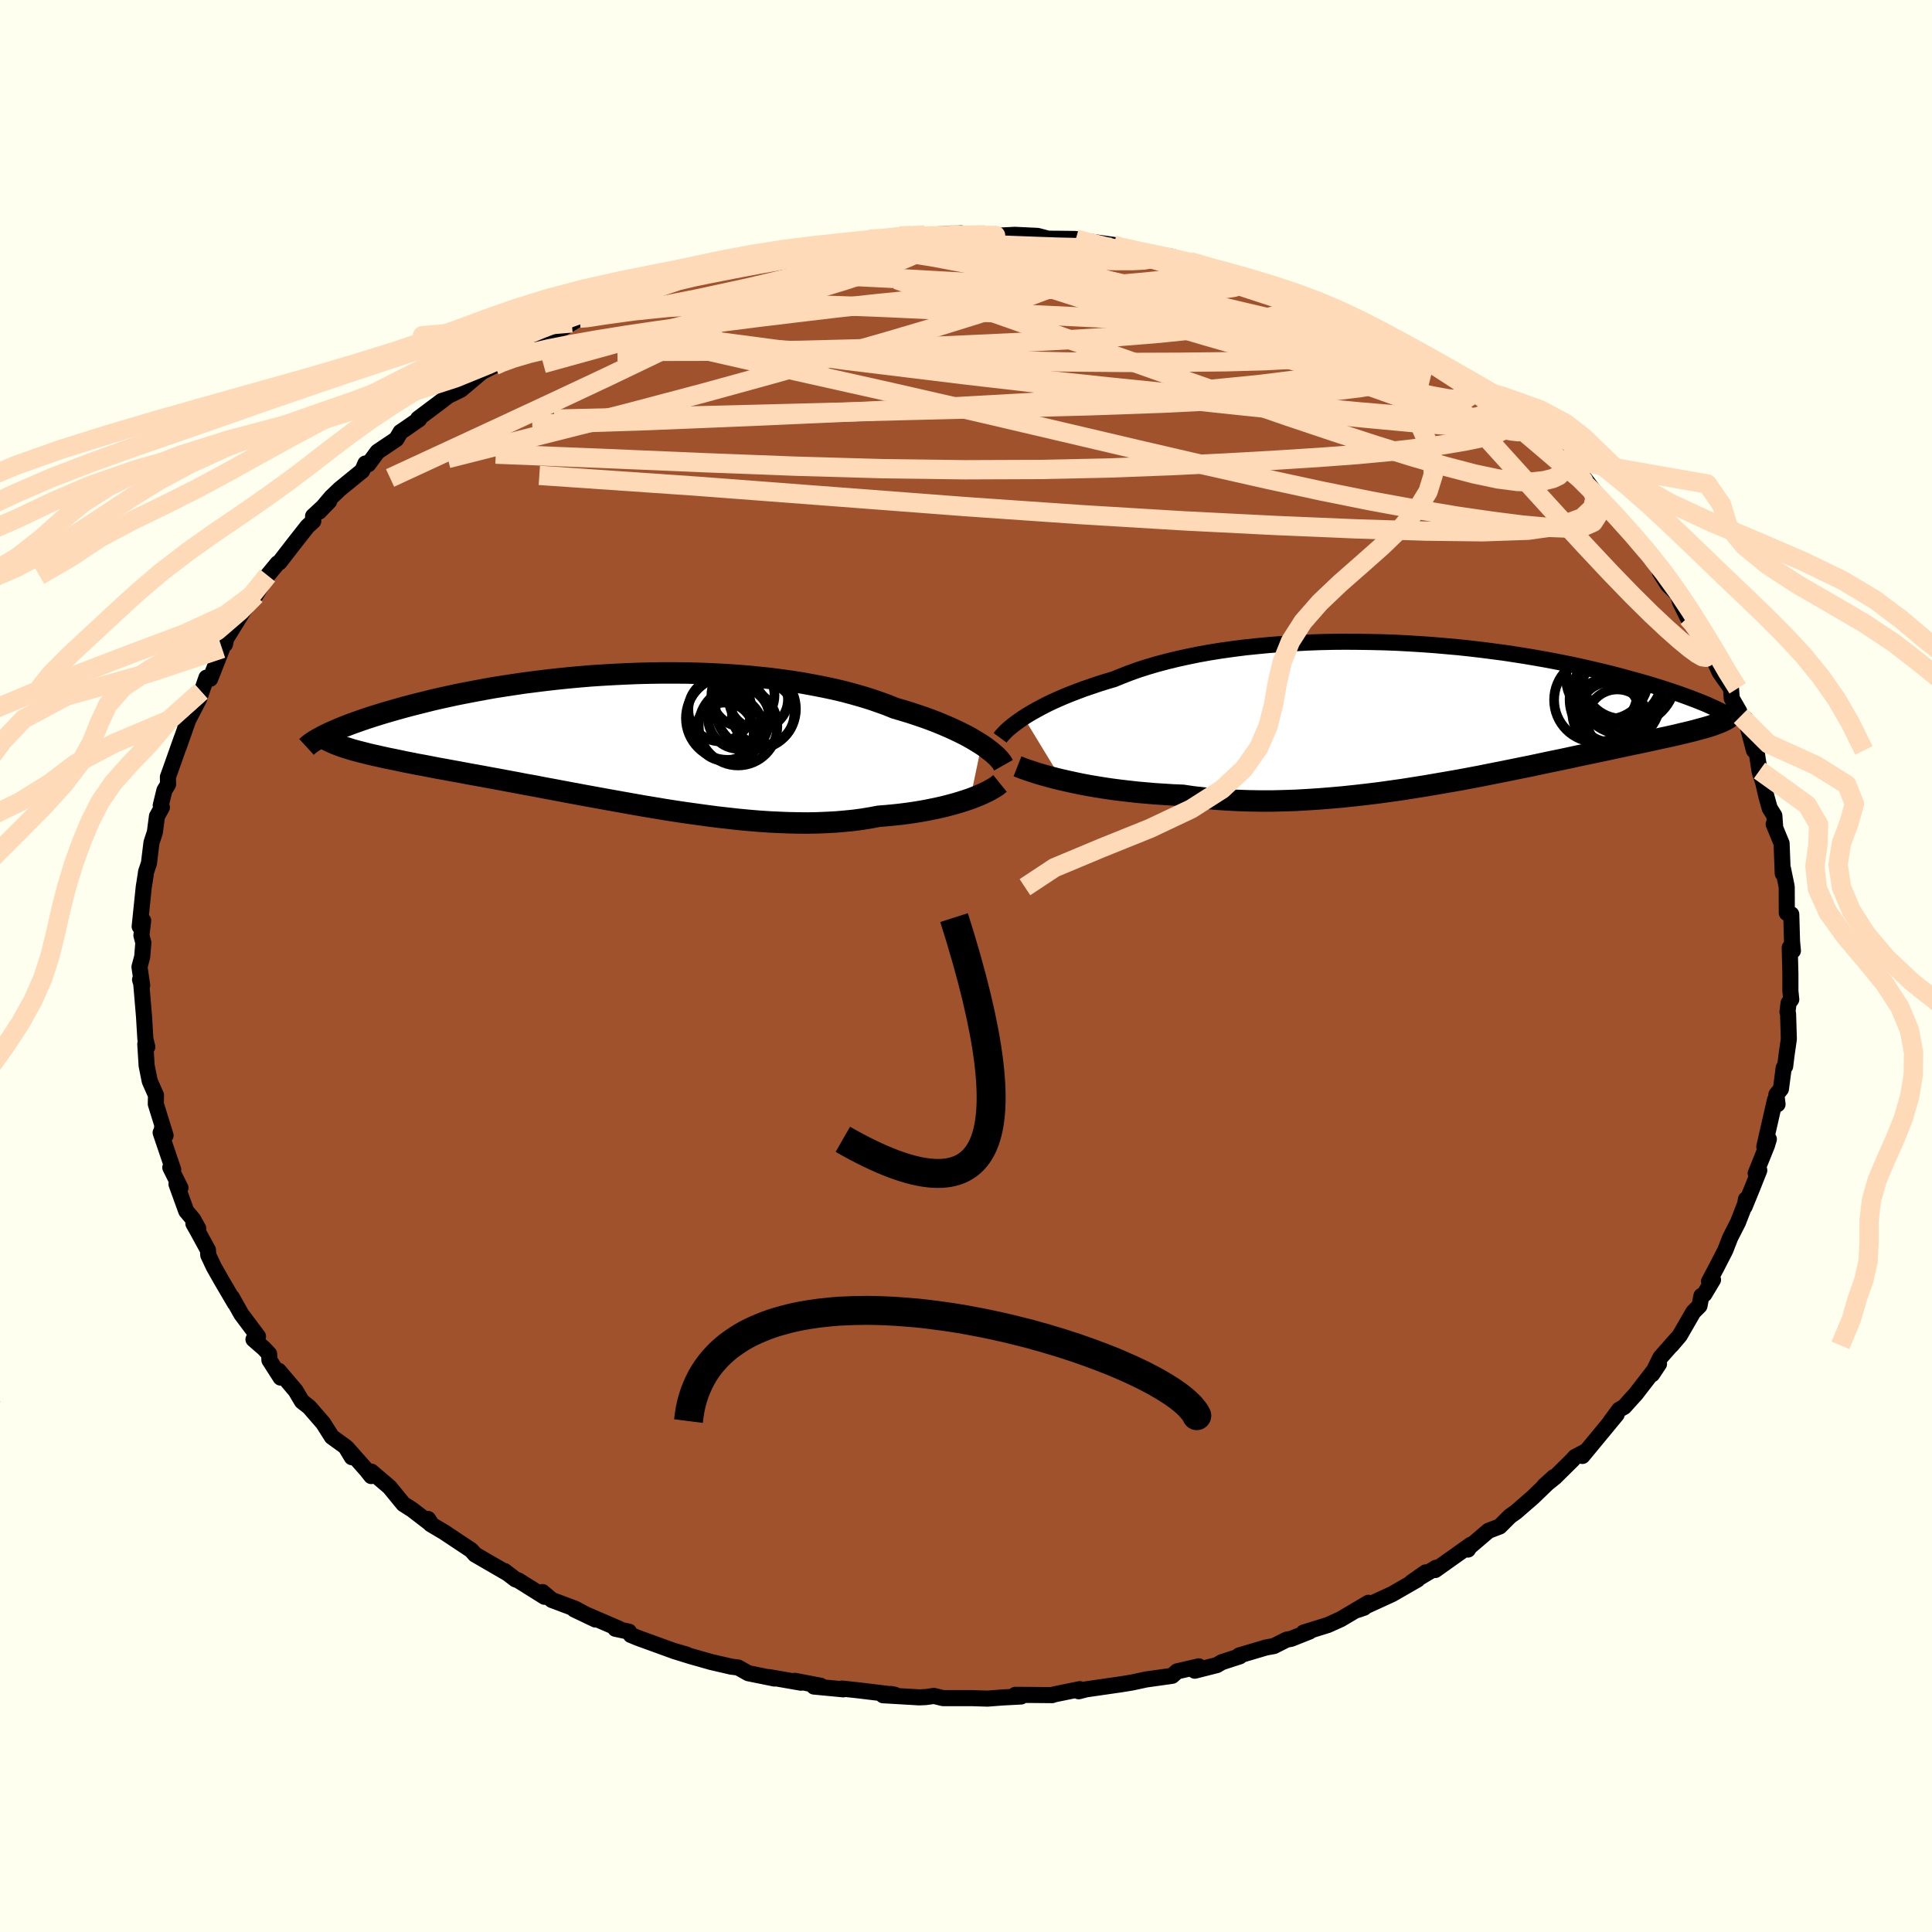 <svg viewBox="-100 -100 200 200" xmlns="http://www.w3.org/2000/svg" width="500" height="500" id="face-svg">
    <defs>
      <clipPath id="leftEyeClipPath">
        <polyline points="36.41,0.57 36.01,0.32 35.58,0.06 35.13,-0.2 34.64,-0.46 34.12,-0.72 33.57,-0.98 33,-1.24 32.39,-1.5 31.76,-1.76 31.11,-2.01 30.42,-2.26 29.71,-2.5 28.98,-2.74 28.22,-2.97 27.44,-3.2 26.65,-3.52 25.82,-3.82 24.95,-4.12 24.04,-4.4 23.09,-4.67 22.12,-4.93 21.1,-5.17 20.06,-5.39 18.98,-5.6 17.88,-5.8 16.75,-5.98 15.6,-6.14 14.43,-6.29 13.24,-6.41 12.03,-6.53 10.81,-6.62 9.58,-6.7 8.34,-6.76 7.09,-6.81 5.83,-6.84 4.58,-6.85 3.32,-6.85 2.07,-6.83 0.82,-6.8 -0.42,-6.75 -1.66,-6.69 -2.88,-6.62 -4.09,-6.54 -5.28,-6.44 -6.46,-6.33 -7.62,-6.21 -8.76,-6.08 -9.88,-5.94 -10.98,-5.8 -12.05,-5.64 -13.1,-5.48 -14.12,-5.32 -15.11,-5.14 -16.08,-4.96 -17.02,-4.78 -17.93,-4.6 -18.81,-4.41 -19.67,-4.22 -20.49,-4.03 -21.29,-3.83 -22.05,-3.64 -22.79,-3.45 -23.5,-3.26 -24.18,-3.07 -24.84,-2.88 -25.46,-2.7 -26.07,-2.51 -26.65,-2.33 -27.2,-2.15 -27.73,-1.97 -28.24,-1.79 -28.72,-1.62 -29.17,-1.45 -29.61,-1.28 -30.02,-1.11 -30.4,-0.95 -30.76,-0.79 -31.1,-0.64 -31.42,-0.48 -29.18,0.96 -28.8,1.08 -28.41,1.19 -27.99,1.3 -27.55,1.41 -27.09,1.53 -26.62,1.64 -26.12,1.75 -25.59,1.87 -25.05,1.99 -24.49,2.1 -23.91,2.22 -23.31,2.35 -22.69,2.47 -22.05,2.6 -21.38,2.72 -20.7,2.85 -19.99,2.99 -19.26,3.12 -18.51,3.26 -17.73,3.4 -16.94,3.55 -16.12,3.7 -15.28,3.85 -14.42,4.01 -13.54,4.17 -12.64,4.34 -11.72,4.51 -10.79,4.69 -9.83,4.86 -8.86,5.05 -7.88,5.23 -6.88,5.42 -5.87,5.61 -4.85,5.8 -3.81,5.99 -2.76,6.18 -1.71,6.37 -0.65,6.56 0.42,6.75 1.5,6.94 2.58,7.12 3.66,7.3 4.75,7.47 5.83,7.63 6.92,7.78 8,7.93 9.08,8.07 10.15,8.19 11.22,8.31 12.28,8.41 13.34,8.5 14.38,8.57 15.42,8.62 16.44,8.66 17.45,8.68 18.44,8.69 19.42,8.67 20.39,8.63 21.33,8.58 22.26,8.5 23.17,8.41 24.06,8.29 24.92,8.15 25.77,7.99 26.53,7.93 27.28,7.86 28.01,7.78 28.73,7.69 29.42,7.59 30.1,7.48 30.76,7.36 31.4,7.23 32.02,7.1 32.62,6.96 33.19,6.81 33.74,6.66 34.27,6.5 34.77,6.34 35.24,6.18" />
      </clipPath>
      <clipPath id="rightEyeClipPath">
        <polyline points="-42.41,0.73 -42,0.47 -41.56,0.21 -41.08,-0.06 -40.58,-0.33 -40.04,-0.61 -39.48,-0.88 -38.88,-1.15 -38.26,-1.42 -37.6,-1.69 -36.92,-1.95 -36.21,-2.22 -35.47,-2.47 -34.71,-2.73 -33.92,-2.98 -33.1,-3.22 -32.29,-3.55 -31.44,-3.88 -30.55,-4.2 -29.61,-4.5 -28.63,-4.79 -27.61,-5.06 -26.55,-5.32 -25.46,-5.56 -24.33,-5.79 -23.17,-6 -21.98,-6.19 -20.76,-6.36 -19.52,-6.52 -18.26,-6.65 -16.99,-6.77 -15.69,-6.87 -14.38,-6.95 -13.07,-7.02 -11.74,-7.07 -10.41,-7.1 -9.08,-7.11 -7.75,-7.1 -6.43,-7.08 -5.11,-7.05 -3.79,-7 -2.49,-6.93 -1.2,-6.85 0.07,-6.76 1.33,-6.65 2.56,-6.54 3.78,-6.41 4.97,-6.27 6.14,-6.12 7.29,-5.97 8.4,-5.8 9.49,-5.63 10.55,-5.45 11.58,-5.27 12.58,-5.08 13.55,-4.89 14.49,-4.7 15.4,-4.5 16.27,-4.3 17.12,-4.1 17.93,-3.91 18.71,-3.71 19.47,-3.51 20.19,-3.31 20.89,-3.12 21.56,-2.93 22.2,-2.75 22.81,-2.56 23.4,-2.38 23.97,-2.2 24.51,-2.02 25.02,-1.85 25.51,-1.68 25.98,-1.51 26.42,-1.35 26.84,-1.19 27.24,-1.04 27.61,-0.89 27.96,-0.75 28.3,-0.61 29.39,1.36 29.14,1.45 28.88,1.55 28.6,1.64 28.3,1.73 27.98,1.82 27.64,1.91 27.28,2.01 26.91,2.11 26.51,2.21 26.1,2.31 25.66,2.41 25.21,2.52 24.73,2.63 24.24,2.74 23.72,2.85 23.18,2.97 22.62,3.09 22.03,3.22 21.42,3.35 20.78,3.48 20.12,3.62 19.43,3.77 18.72,3.92 17.98,4.08 17.21,4.24 16.42,4.41 15.6,4.58 14.75,4.76 13.88,4.95 12.98,5.14 12.05,5.33 11.1,5.53 10.13,5.74 9.13,5.94 8.1,6.15 7.06,6.36 5.99,6.57 4.9,6.79 3.79,7 2.67,7.21 1.52,7.41 0.36,7.61 -0.81,7.81 -2,8 -3.2,8.19 -4.41,8.36 -5.63,8.53 -6.86,8.68 -8.09,8.82 -9.32,8.95 -10.56,9.06 -11.8,9.16 -13.03,9.24 -14.27,9.31 -15.49,9.35 -16.71,9.38 -17.92,9.38 -19.12,9.36 -20.3,9.32 -21.47,9.26 -22.63,9.18 -23.76,9.07 -24.87,8.95 -25.96,8.79 -26.94,8.75 -27.89,8.69 -28.83,8.63 -29.76,8.55 -30.67,8.47 -31.55,8.37 -32.42,8.27 -33.27,8.16 -34.09,8.04 -34.89,7.91 -35.66,7.78 -36.41,7.64 -37.13,7.49 -37.82,7.34 -38.48,7.19" />
      </clipPath>
      <filter id="fuzzy">
        <feTurbulence id="turbulence" baseFrequency="0.05" numOctaves="3" type="noise" result="noise" />
        <feDisplacementMap in="SourceGraphic" in2="noise" scale="2" />
      </filter>
      <linearGradient id="rainbowGradient" x1="0%" y1="0%" x2="100%" y2="0%">
        <stop offset="0%" style="stop-color: [object Object]; stop-opacity: 1" />
        <stop offset="50%" style="stop-color: [object Object]; stop-opacity: 1" />
        <stop offset="100%" style="stop-color: [object Object]; stop-opacity: 1" />
      </linearGradient>
    </defs>
    <rect x="-100" y="-100" width="100%" height="100%" fill="rgb(255, 255, 240)" />
    <polyline id="faceContour" points="85.34,0.77 85.34,2.58 85.43,3.46 85.15,3.84 85.04,4.74 85.1,4.94 85.18,7.56 84.95,9.16 84.8,10.38 84.65,10.53 84.36,12.73 83.89,13.31 84.01,14.31 83.75,13.85 82.64,18.71 83.11,17.92 82.92,18.56 81.75,21.46 82.12,21.15 81.42,22.91 80.6,24.92 80.74,24.15 80.72,24.47 79.92,26.53 79.11,28.12 78.6,29.43 77.71,31.16 76.92,32.65 77.33,32.48 76.43,33.98 76.13,34.15 75.93,35.18 75.29,35.82 73.89,38.25 73.02,39.27 73.52,38.67 71.88,40.53 71.03,42.26 71.74,41.19 69.34,44.3 68.93,44.75 68.14,45.63 67.62,45.93 66.67,47.22 67.36,46.42 63.81,50.72 64.16,50.24 63.04,50.83 62.79,51.12 60.97,52.92 59.85,53.82 60.85,52.91 58.67,55.01 56.93,56.52 56.31,56.96 55.25,58.02 54.08,58.47 52.08,60.18 51.96,60.41 52.26,59.91 48.57,62.53 48.67,62.29 46.19,63.77 47.59,62.77 46.12,63.8 46.74,63.51 44.12,65.02 40.54,66.66 41.21,66.43 41.66,65.92 38.79,67.62 37.46,68.22 34.95,69 35.57,68.89 33.66,69.65 33.18,69.74 31.87,70.4 31.05,70.55 28.28,71.37 28.35,71.46 26.48,72.07 25.97,72.37 23.68,72.95 24.1,72.5 21.85,73.02 21.34,73.48 18.63,73.86 17.2,74.17 16.04,74.36 12.43,74.88 11.67,75.08 11.64,74.93 11.78,74.86 9.14,75.4 8.92,75.48 6.72,75.46 5.1,75.45 5.7,75.62 3.79,75.72 2.23,75.84 0.6,75.79 -2.38,75.79 -3.32,75.56 -4.16,75.68 -4.85,75.71 -8.59,75.49 -7.77,75.36 -7.37,75.44 -11.16,74.98 -12.84,74.8 -12.7,74.88 -15.74,74.59 -15.04,74.51 -17.71,74 -17.09,74.19 -20.42,73.61 -19.83,73.76 -22.54,73.21 -23.59,72.62 -24.31,72.53 -26.38,72.05 -28.53,71.44 -30.21,70.92 -28.92,71.28 -30.34,70.87 -33.92,69.57 -34.7,69.25 -34.89,68.91 -36.3,68.61 -35.91,68.61 -40.55,66.61 -38.37,67.65 -40.47,66.53 -42.87,65.63 -43.84,64.81 -43.63,65.3 -46.33,63.61 -46.65,63.49 -47.77,62.63 -47.48,62.86 -50.83,60.92 -51.21,60.48 -53.92,58.68 -53.84,58.72 -55.42,57.78 -55.69,57.24 -55.31,57.83 -57.33,56.28 -58.24,55.7 -59.68,53.94 -61.56,52.34 -61.57,52.8 -62.05,52.19 -64.09,49.89 -63.58,50.85 -64.23,49.77 -65.65,48.74 -66.54,47.33 -67.99,45.66 -68.74,45.07 -69.4,43.96 -71.15,41.9 -70.95,42.61 -72.11,40.8 -72.14,40.16 -72.71,39.56 -73.76,38.65 -73.29,38.35 -75.02,36.04 -75.99,34.31 -75.68,34.92 -77.06,32.57 -77.87,31.14 -78.44,29.93 -78.47,29.41 -79.55,27.43 -79.98,26.67 -79.48,27.17 -80,26.23 -80.72,25.37 -81.73,22.58 -81.32,22.97 -82.37,20.86 -82.07,21.08 -83.37,17.25 -83.18,16.95 -83.23,16.79 -82.86,17.54 -83.87,14.29 -83.85,13.38 -84.5,11.91 -84.82,10.31 -84.96,8.08 -84.75,8.37 -84.95,7.56 -85.04,6.08 -85.09,5.23 -85.38,1.81 -85.5,1.42 -85.28,2.01 -85.56,0.1 -85.28,-0.95 -85.16,-2.41 -85.36,-3.17 -85.18,-4.7 -85.54,-4.09 -85.12,-8.16 -84.93,-9.37 -84.88,-9.74 -84.58,-10.64 -84.32,-12.77 -83.97,-13.84 -83.75,-15.5 -83.24,-16.42 -83.36,-16.63 -82.98,-18.18 -82.6,-18.81 -82.62,-19.56 -82.37,-20.25 -81.19,-23.58 -81.5,-22.67 -80.52,-25.46 -80.81,-24.9 -79.37,-27.68 -79.18,-28.42 -79.42,-27.57 -78.63,-29.85 -78.24,-29.73 -77.01,-32.86 -76.92,-33.23 -76.71,-33.31 -76.59,-33.88 -74.85,-36.7 -74.35,-37.39 -73.91,-38.02 -73.54,-38.38 -72.3,-40.43 -71.26,-41.69 -71.06,-41.8 -69.54,-43.77 -68.17,-45.51 -67.57,-46.06 -67.59,-46.57 -65.93,-48.1 -66.97,-47.03 -65.71,-48.53 -64.83,-49.37 -62.5,-51.27 -62.17,-52.02 -61.87,-51.94 -60.92,-53.23 -58.97,-54.54 -58.54,-55.27 -57.91,-55.7 -56.61,-56.6 -56.71,-56.67 -54.39,-58.41 -53.62,-59.01 -52.29,-59.66 -50.11,-61.5 -48.8,-62.16 -48.2,-62.45 -47.74,-62.87 -47.15,-63.36 -45.21,-64.51 -44.72,-64.56 -43.89,-64.8 -42.56,-65.52 -40.81,-66.57 -39.99,-67.06 -39.89,-66.96 -38.89,-67.37 -37.05,-68.16 -34.86,-69.14 -32.32,-70.14 -31.54,-70.26 -32.02,-70.2 -29.29,-71.32 -27.96,-71.38 -27.49,-71.69 -26.72,-71.64 -24.47,-72.57 -26.16,-72.33 -22.94,-73.02 -20.59,-73.7 -18.53,-74.04 -16.7,-74.29 -17.42,-74.06 -16.66,-74.16 -14.59,-74.59 -12.34,-74.77 -10.67,-74.98 -10.03,-75.26 -8.43,-75.31 -6.9,-75.58 -5.63,-75.62 -6.02,-75.58 -4.26,-75.69 -3.81,-75.69 -0.52,-75.84 0.23,-75.57 1.31,-75.72 1.96,-75.7 2.87,-75.58 5.06,-75.69 7.4,-75.58 8.51,-75.29 9.83,-75.28 11.37,-75.26 13.66,-74.61 11.52,-75.17 15.26,-74.65 16.02,-74.3 16.43,-74.43 18.41,-73.92 21.36,-73.41 20.75,-73.38 23.16,-72.93 24.37,-72.67 25.58,-72.06 27.24,-71.79 27.94,-71.37 28.83,-71.41 29.83,-71.04 32.48,-70.23 33.83,-69.57 34.26,-69.6 36.25,-68.59 35.59,-69.01 37.78,-67.82 37.83,-67.85 40.09,-66.84 39.34,-67.11 41.7,-65.93 42.97,-65.42 45.45,-63.94 44.97,-64.28 46.83,-63.47 47.31,-63.23 49.36,-61.86 49.66,-61.67 52.07,-59.95 52.58,-59.63 53.11,-59.27 54.26,-58.36 55.01,-57.77 57.24,-55.95 57.96,-55.5 58.95,-55 59.08,-54.57 59.79,-53.72 60.44,-53.36 61.8,-52.51 61.75,-52.52 63.97,-50.54 65.11,-49.03 64.75,-49.36 65.47,-48.39 66.36,-47.6 68.37,-45.44 69.94,-43.38 70.89,-42.17 70.57,-42.57 72.1,-41.01 71.83,-40.76 72.67,-39.45 73.68,-38.47 73.93,-37.64 74.71,-36.06 75.13,-35.65 75.91,-34.86 77.63,-32.02 76.51,-33.73 78.01,-30.42 78.44,-29.8 79.19,-28.74 79.27,-27.7 80.05,-26.35 80.19,-25.86 80.7,-25.59 81.57,-22.32 81.85,-22.13 82.14,-20.23 82.18,-20.04 82.52,-19.01 82.85,-17.58 83.2,-16.33 83.68,-15.56 83.77,-14.3 83.61,-14.68 84.43,-12.69 84.55,-9.57 84.57,-10.09 84.91,-8.45 84.96,-8.16 84.97,-5.49 85.43,-5.35 85.51,-2.55 85.6,-1.58 85.27,-1.9 85.34,0.77 85.34,2.58" fill="rgb(160, 82, 45)" stroke="black" stroke-width="1.667" stroke-linejoin="round" filter="url(#fuzzy)" />
    <g transform="translate(48.39 -26.46)">
      <polyline id="rightCountour" points="-42.41,0.73 -42,0.47 -41.56,0.21 -41.08,-0.06 -40.58,-0.33 -40.04,-0.61 -39.48,-0.88 -38.88,-1.15 -38.26,-1.42 -37.6,-1.69 -36.92,-1.95 -36.21,-2.22 -35.47,-2.47 -34.71,-2.73 -33.92,-2.98 -33.1,-3.22 -32.29,-3.55 -31.44,-3.88 -30.55,-4.2 -29.61,-4.5 -28.63,-4.79 -27.61,-5.06 -26.55,-5.32 -25.46,-5.56 -24.33,-5.79 -23.17,-6 -21.98,-6.19 -20.76,-6.36 -19.52,-6.52 -18.26,-6.65 -16.99,-6.77 -15.69,-6.87 -14.38,-6.95 -13.07,-7.02 -11.74,-7.07 -10.41,-7.1 -9.08,-7.11 -7.75,-7.1 -6.43,-7.08 -5.11,-7.05 -3.79,-7 -2.49,-6.93 -1.2,-6.85 0.07,-6.76 1.33,-6.65 2.56,-6.54 3.78,-6.41 4.97,-6.27 6.14,-6.12 7.29,-5.97 8.4,-5.8 9.49,-5.63 10.55,-5.45 11.58,-5.27 12.58,-5.08 13.55,-4.89 14.49,-4.7 15.4,-4.5 16.27,-4.3 17.12,-4.1 17.93,-3.91 18.71,-3.71 19.47,-3.51 20.19,-3.31 20.89,-3.12 21.56,-2.93 22.2,-2.75 22.81,-2.56 23.4,-2.38 23.97,-2.2 24.51,-2.02 25.02,-1.85 25.51,-1.68 25.98,-1.51 26.42,-1.35 26.84,-1.19 27.24,-1.04 27.61,-0.89 27.96,-0.75 28.3,-0.61 29.39,1.36 29.14,1.45 28.88,1.55 28.6,1.64 28.3,1.73 27.98,1.82 27.64,1.91 27.28,2.01 26.91,2.11 26.51,2.21 26.1,2.31 25.66,2.41 25.21,2.52 24.73,2.63 24.24,2.74 23.72,2.85 23.18,2.97 22.62,3.09 22.03,3.22 21.42,3.35 20.78,3.48 20.12,3.62 19.43,3.77 18.72,3.92 17.98,4.08 17.21,4.24 16.42,4.41 15.6,4.58 14.75,4.76 13.88,4.95 12.98,5.14 12.05,5.33 11.1,5.53 10.13,5.74 9.13,5.94 8.1,6.15 7.06,6.36 5.99,6.57 4.9,6.79 3.79,7 2.67,7.21 1.52,7.41 0.36,7.61 -0.81,7.81 -2,8 -3.2,8.19 -4.41,8.36 -5.63,8.53 -6.86,8.68 -8.09,8.82 -9.32,8.95 -10.56,9.06 -11.8,9.16 -13.03,9.24 -14.27,9.31 -15.49,9.35 -16.71,9.38 -17.92,9.38 -19.12,9.36 -20.3,9.32 -21.47,9.26 -22.63,9.18 -23.76,9.07 -24.87,8.95 -25.96,8.79 -26.94,8.75 -27.89,8.69 -28.83,8.63 -29.76,8.55 -30.67,8.47 -31.55,8.37 -32.42,8.27 -33.27,8.16 -34.09,8.04 -34.89,7.91 -35.66,7.78 -36.41,7.64 -37.13,7.49 -37.82,7.34 -38.48,7.19" fill="white" stroke="white" stroke-width="0" stroke-linejoin="round" filter="url(#fuzzy)" />
    </g>
    <g transform="translate(-34.8 -23.49)">
      <polyline id="leftCountour" points="36.41,0.57 36.01,0.32 35.58,0.06 35.13,-0.2 34.64,-0.46 34.12,-0.72 33.57,-0.98 33,-1.24 32.39,-1.5 31.76,-1.76 31.11,-2.01 30.42,-2.26 29.71,-2.5 28.98,-2.74 28.22,-2.97 27.44,-3.2 26.65,-3.52 25.82,-3.82 24.95,-4.12 24.04,-4.4 23.09,-4.67 22.12,-4.93 21.1,-5.17 20.06,-5.39 18.98,-5.6 17.88,-5.8 16.75,-5.98 15.6,-6.14 14.43,-6.29 13.24,-6.41 12.03,-6.53 10.81,-6.62 9.58,-6.7 8.34,-6.76 7.09,-6.81 5.83,-6.84 4.58,-6.85 3.32,-6.85 2.07,-6.83 0.82,-6.8 -0.42,-6.75 -1.66,-6.69 -2.88,-6.62 -4.09,-6.54 -5.28,-6.44 -6.46,-6.33 -7.62,-6.21 -8.76,-6.08 -9.88,-5.94 -10.98,-5.8 -12.05,-5.64 -13.1,-5.48 -14.12,-5.32 -15.11,-5.14 -16.08,-4.96 -17.02,-4.78 -17.93,-4.6 -18.81,-4.41 -19.67,-4.22 -20.49,-4.03 -21.29,-3.83 -22.05,-3.64 -22.79,-3.45 -23.5,-3.26 -24.18,-3.07 -24.84,-2.88 -25.46,-2.7 -26.07,-2.51 -26.65,-2.33 -27.2,-2.15 -27.73,-1.97 -28.24,-1.79 -28.72,-1.62 -29.17,-1.45 -29.61,-1.28 -30.02,-1.11 -30.4,-0.95 -30.76,-0.79 -31.1,-0.64 -31.42,-0.48 -29.18,0.96 -28.8,1.08 -28.41,1.19 -27.99,1.3 -27.55,1.41 -27.09,1.53 -26.62,1.64 -26.12,1.75 -25.59,1.87 -25.05,1.99 -24.49,2.1 -23.91,2.22 -23.31,2.35 -22.69,2.47 -22.05,2.6 -21.38,2.72 -20.7,2.85 -19.99,2.99 -19.26,3.12 -18.51,3.26 -17.73,3.4 -16.94,3.55 -16.12,3.7 -15.28,3.85 -14.42,4.01 -13.54,4.17 -12.64,4.34 -11.72,4.51 -10.79,4.69 -9.83,4.86 -8.86,5.05 -7.88,5.23 -6.88,5.42 -5.87,5.61 -4.85,5.8 -3.81,5.99 -2.76,6.18 -1.71,6.37 -0.65,6.56 0.42,6.75 1.5,6.94 2.58,7.12 3.66,7.3 4.75,7.47 5.83,7.63 6.92,7.78 8,7.93 9.08,8.07 10.15,8.19 11.22,8.31 12.28,8.41 13.34,8.5 14.38,8.57 15.42,8.62 16.44,8.66 17.45,8.68 18.44,8.69 19.42,8.67 20.39,8.63 21.33,8.58 22.26,8.5 23.17,8.41 24.06,8.29 24.92,8.15 25.77,7.99 26.53,7.93 27.28,7.86 28.01,7.78 28.73,7.69 29.42,7.59 30.1,7.48 30.76,7.36 31.4,7.23 32.02,7.1 32.62,6.96 33.19,6.81 33.74,6.66 34.27,6.5 34.77,6.34 35.24,6.18" fill="white" stroke="white" stroke-width="0" stroke-linejoin="round" filter="url(#fuzzy)" />
    </g>
    <g transform="translate(48.39 -26.46)">
      <polyline id="rightUpper" points="-44.86,2.84 -44.75,2.69 -44.6,2.52 -44.43,2.34 -44.24,2.14 -44.01,1.93 -43.75,1.71 -43.46,1.48 -43.14,1.24 -42.79,0.99 -42.41,0.73 -42,0.47 -41.56,0.21 -41.08,-0.06 -40.58,-0.33 -40.04,-0.61 -39.48,-0.88 -38.88,-1.15 -38.26,-1.42 -37.6,-1.69 -36.92,-1.95 -36.21,-2.22 -35.47,-2.47 -34.71,-2.73 -33.92,-2.98 -33.1,-3.22 -32.29,-3.55 -31.44,-3.88 -30.55,-4.2 -29.61,-4.5 -28.63,-4.79 -27.61,-5.06 -26.55,-5.32 -25.46,-5.56 -24.33,-5.79 -23.17,-6 -21.98,-6.19 -20.76,-6.36 -19.52,-6.52 -18.26,-6.65 -16.99,-6.77 -15.69,-6.87 -14.38,-6.95 -13.07,-7.02 -11.74,-7.07 -10.41,-7.1 -9.08,-7.11 -7.75,-7.1 -6.43,-7.08 -5.11,-7.05 -3.79,-7 -2.49,-6.93 -1.2,-6.85 0.07,-6.76 1.33,-6.65 2.56,-6.54 3.78,-6.41 4.97,-6.27 6.14,-6.12 7.29,-5.97 8.4,-5.8 9.49,-5.63 10.55,-5.45 11.58,-5.27 12.58,-5.08 13.55,-4.89 14.49,-4.7 15.4,-4.5 16.27,-4.3 17.12,-4.1 17.93,-3.91 18.71,-3.71 19.47,-3.51 20.19,-3.31 20.89,-3.12 21.56,-2.93 22.2,-2.75 22.81,-2.56 23.4,-2.38 23.97,-2.2 24.51,-2.02 25.02,-1.85 25.51,-1.68 25.98,-1.51 26.42,-1.35 26.84,-1.19 27.24,-1.04 27.61,-0.89 27.96,-0.75 28.3,-0.61 28.6,-0.47 28.89,-0.34 29.16,-0.22 29.41,-0.1 29.64,0.01 29.86,0.12 30.05,0.22 30.23,0.32 30.39,0.41 30.53,0.49" fill="none" stroke="black" stroke-width="1.667" stroke-linejoin="round" filter="url(#fuzzy)" />
      <polyline id="rightLower" points="-43.06,5.79 -42.78,5.9 -42.47,6.02 -42.11,6.15 -41.71,6.28 -41.26,6.43 -40.78,6.58 -40.26,6.73 -39.7,6.88 -39.11,7.04 -38.48,7.19 -37.82,7.34 -37.13,7.49 -36.41,7.64 -35.66,7.78 -34.89,7.91 -34.09,8.04 -33.27,8.16 -32.42,8.27 -31.55,8.37 -30.67,8.47 -29.76,8.55 -28.83,8.63 -27.89,8.69 -26.94,8.75 -25.96,8.79 -24.87,8.95 -23.76,9.07 -22.63,9.18 -21.47,9.26 -20.3,9.32 -19.12,9.36 -17.92,9.38 -16.71,9.38 -15.49,9.35 -14.27,9.31 -13.03,9.24 -11.8,9.16 -10.56,9.06 -9.32,8.95 -8.09,8.82 -6.86,8.68 -5.63,8.53 -4.41,8.36 -3.2,8.19 -2,8 -0.81,7.81 0.36,7.61 1.52,7.41 2.67,7.21 3.79,7 4.9,6.79 5.99,6.57 7.06,6.36 8.1,6.15 9.13,5.94 10.13,5.74 11.1,5.53 12.05,5.33 12.98,5.14 13.88,4.95 14.75,4.76 15.6,4.58 16.42,4.41 17.21,4.24 17.98,4.08 18.72,3.92 19.43,3.77 20.12,3.62 20.78,3.48 21.42,3.35 22.03,3.22 22.62,3.09 23.18,2.97 23.72,2.85 24.24,2.74 24.73,2.63 25.21,2.52 25.66,2.41 26.1,2.31 26.51,2.21 26.91,2.11 27.28,2.01 27.64,1.91 27.98,1.82 28.3,1.73 28.6,1.64 28.88,1.55 29.14,1.45 29.39,1.36 29.62,1.27 29.83,1.18 30.03,1.09 30.21,1 30.38,0.9 30.53,0.81 30.66,0.71 30.78,0.61 30.89,0.52 30.99,0.42" fill="none" stroke="black" stroke-width="2.222" stroke-linejoin="round" filter="url(#fuzzy)" />
      <circle r="4.204" cx="19.41" cy="-1.783" stroke="black" fill="none" stroke-width="1.0" filter="url(#fuzzy)" clip-path="url(#rightEyeClipPath)" /><circle r="4.708" cx="18.805" cy="-1.143" stroke="black" fill="none" stroke-width="1.0" filter="url(#fuzzy)" clip-path="url(#rightEyeClipPath)" /><circle r="4.074" cx="19.545" cy="-3.213" stroke="black" fill="none" stroke-width="1.0" filter="url(#fuzzy)" clip-path="url(#rightEyeClipPath)" /><circle r="3.084" cx="18.2" cy="0.177" stroke="black" fill="none" stroke-width="1.0" filter="url(#fuzzy)" clip-path="url(#rightEyeClipPath)" /><circle r="4.254" cx="17.985" cy="-3.338" stroke="black" fill="none" stroke-width="1.0" filter="url(#fuzzy)" clip-path="url(#rightEyeClipPath)" /><circle r="4.91" cx="20.165" cy="-3.358" stroke="black" fill="none" stroke-width="1.0" filter="url(#fuzzy)" clip-path="url(#rightEyeClipPath)" /><circle r="3.52" cx="17.9" cy="0.277" stroke="black" fill="none" stroke-width="1.0" filter="url(#fuzzy)" clip-path="url(#rightEyeClipPath)" /><circle r="3.148" cx="19.035" cy="0.977" stroke="black" fill="none" stroke-width="1.0" filter="url(#fuzzy)" clip-path="url(#rightEyeClipPath)" /><circle r="3.174" cx="17.89" cy="-1.618" stroke="black" fill="none" stroke-width="1.0" filter="url(#fuzzy)" clip-path="url(#rightEyeClipPath)" /><circle r="4.35" cx="16.84" cy="-1.078" stroke="black" fill="none" stroke-width="1.0" filter="url(#fuzzy)" clip-path="url(#rightEyeClipPath)" />
      </g>
    <g transform="translate(-34.8 -23.49)">
      <polyline id="leftUpper" points="38.68,2.71 38.59,2.55 38.48,2.37 38.33,2.18 38.15,1.98 37.94,1.76 37.69,1.54 37.42,1.31 37.11,1.07 36.78,0.82 36.41,0.57 36.01,0.32 35.58,0.06 35.13,-0.2 34.64,-0.46 34.12,-0.72 33.57,-0.98 33,-1.24 32.39,-1.5 31.76,-1.76 31.11,-2.01 30.42,-2.26 29.71,-2.5 28.98,-2.74 28.22,-2.97 27.44,-3.2 26.65,-3.52 25.82,-3.82 24.95,-4.12 24.04,-4.4 23.09,-4.67 22.12,-4.93 21.1,-5.17 20.06,-5.39 18.98,-5.6 17.88,-5.8 16.75,-5.98 15.6,-6.14 14.43,-6.29 13.24,-6.41 12.03,-6.53 10.81,-6.62 9.58,-6.7 8.34,-6.76 7.09,-6.81 5.83,-6.84 4.58,-6.85 3.32,-6.85 2.07,-6.83 0.82,-6.8 -0.42,-6.75 -1.66,-6.69 -2.88,-6.62 -4.09,-6.54 -5.28,-6.44 -6.46,-6.33 -7.62,-6.21 -8.76,-6.08 -9.88,-5.94 -10.98,-5.8 -12.05,-5.64 -13.1,-5.48 -14.12,-5.32 -15.11,-5.14 -16.08,-4.96 -17.02,-4.78 -17.93,-4.6 -18.81,-4.41 -19.67,-4.22 -20.49,-4.03 -21.29,-3.83 -22.05,-3.64 -22.79,-3.45 -23.5,-3.26 -24.18,-3.07 -24.84,-2.88 -25.46,-2.7 -26.07,-2.51 -26.65,-2.33 -27.2,-2.15 -27.73,-1.97 -28.24,-1.79 -28.72,-1.62 -29.17,-1.45 -29.61,-1.28 -30.02,-1.11 -30.4,-0.95 -30.76,-0.79 -31.1,-0.64 -31.42,-0.48 -31.72,-0.34 -31.99,-0.19 -32.25,-0.05 -32.48,0.08 -32.69,0.21 -32.88,0.34 -33.06,0.46 -33.21,0.58 -33.35,0.7 -33.47,0.81" fill="none" stroke="black" stroke-width="2.222" stroke-linejoin="round" filter="url(#fuzzy)" />
      <polyline id="leftLower" points="38.32,4.59 38.16,4.72 37.97,4.87 37.74,5.02 37.48,5.17 37.18,5.34 36.86,5.5 36.5,5.67 36.11,5.84 35.69,6.01 35.24,6.18 34.77,6.34 34.27,6.5 33.74,6.66 33.19,6.81 32.62,6.96 32.02,7.1 31.4,7.23 30.76,7.36 30.1,7.48 29.42,7.59 28.73,7.69 28.01,7.78 27.28,7.86 26.53,7.93 25.77,7.99 24.92,8.15 24.06,8.29 23.17,8.41 22.26,8.5 21.33,8.58 20.39,8.63 19.42,8.67 18.44,8.69 17.45,8.68 16.44,8.66 15.42,8.62 14.38,8.57 13.34,8.5 12.28,8.41 11.22,8.31 10.15,8.19 9.08,8.07 8,7.93 6.92,7.78 5.83,7.63 4.75,7.47 3.66,7.3 2.58,7.12 1.5,6.94 0.42,6.75 -0.65,6.56 -1.71,6.37 -2.76,6.18 -3.81,5.99 -4.85,5.8 -5.87,5.61 -6.88,5.42 -7.88,5.23 -8.86,5.05 -9.83,4.86 -10.79,4.69 -11.72,4.51 -12.64,4.34 -13.54,4.17 -14.42,4.01 -15.28,3.85 -16.12,3.7 -16.94,3.55 -17.73,3.4 -18.51,3.26 -19.26,3.12 -19.99,2.99 -20.7,2.85 -21.38,2.72 -22.05,2.6 -22.69,2.47 -23.31,2.35 -23.91,2.22 -24.49,2.1 -25.05,1.99 -25.59,1.87 -26.12,1.75 -26.62,1.64 -27.09,1.53 -27.55,1.41 -27.99,1.3 -28.41,1.19 -28.8,1.08 -29.18,0.96 -29.54,0.85 -29.87,0.74 -30.19,0.62 -30.48,0.51 -30.76,0.39 -31.01,0.27 -31.25,0.16 -31.47,0.04 -31.67,-0.09 -31.85,-0.21" fill="none" stroke="black" stroke-width="2.222" stroke-linejoin="round" filter="url(#fuzzy)" />
      <circle r="3.184" cx="11.291" cy="-2.168" stroke="black" fill="none" stroke-width="1.0" filter="url(#fuzzy)" clip-path="url(#leftEyeClipPath)" /><circle r="3.39" cx="10.391" cy="-1.043" stroke="black" fill="none" stroke-width="1.0" filter="url(#fuzzy)" clip-path="url(#leftEyeClipPath)" /><circle r="3.28" cx="9.336" cy="-3.048" stroke="black" fill="none" stroke-width="1.0" filter="url(#fuzzy)" clip-path="url(#leftEyeClipPath)" /><circle r="4.314" cx="10.121" cy="-2.163" stroke="black" fill="none" stroke-width="1.0" filter="url(#fuzzy)" clip-path="url(#leftEyeClipPath)" /><circle r="3.012" cx="9.816" cy="-0.768" stroke="black" fill="none" stroke-width="1.0" filter="url(#fuzzy)" clip-path="url(#leftEyeClipPath)" /><circle r="3.232" cx="13.796" cy="-2.618" stroke="black" fill="none" stroke-width="1.0" filter="url(#fuzzy)" clip-path="url(#leftEyeClipPath)" /><circle r="3.266" cx="11.711" cy="-4.538" stroke="black" fill="none" stroke-width="1.0" filter="url(#fuzzy)" clip-path="url(#leftEyeClipPath)" /><circle r="4.068" cx="11.201" cy="-1.338" stroke="black" fill="none" stroke-width="1.0" filter="url(#fuzzy)" clip-path="url(#leftEyeClipPath)" /><circle r="4.156" cx="13.036" cy="-3.123" stroke="black" fill="none" stroke-width="1.0" filter="url(#fuzzy)" clip-path="url(#leftEyeClipPath)" /><circle r="3.05" cx="13.321" cy="-4.098" stroke="black" fill="none" stroke-width="1.0" filter="url(#fuzzy)" clip-path="url(#leftEyeClipPath)" />
    </g>
    <g id="hairs">
      <polyline points="55.01,-57.77 56.56,-56.53 57.34,-55.89 57.62,-55.54 57.54,-55.35 57.17,-55.31 56.53,-55.38 55.58,-55.56 54.28,-55.88 52.57,-56.35 50.4,-57.02 47.73,-57.91 44.56,-59.03 40.89,-60.39 36.66,-61.99 31.75,-63.91 26.03,-66.23 19.38,-68.99 11.69,-72.15" fill="none" stroke="rgb(255, 218, 185)" stroke-width="2" stroke-linejoin="round" filter="url(#fuzzy)" /><polyline points="-5.63,-75.62 -5.45,-75.61 -4.73,-75.59 -3.92,-75.52 -3.3,-75.38 -3.04,-75.15 -3.2,-74.85 -3.73,-74.47 -4.62,-73.99 -5.87,-73.41 -7.56,-72.71 -9.78,-71.9 -12.6,-70.96 -16.07,-69.91 -20.2,-68.73 -24.99,-67.43 -30.43,-65.98 -36.6,-64.35 -43.77,-62.37" fill="none" stroke="rgb(255, 218, 185)" stroke-width="2" stroke-linejoin="round" filter="url(#fuzzy)" /><polyline points="-10.03,-75.26 -8.38,-75.29 -6.59,-75.21 -4.67,-74.97 -2.47,-74.61 0.1,-74.12 3.04,-73.54 6.28,-72.86 9.7,-72.11 13.21,-71.31 16.79,-70.48 20.45,-69.63 24.17,-68.77 27.92,-67.89 31.61,-67.02 35.13,-66.18 38.39,-65.43 41.35,-64.77 44.04,-64.18" fill="none" stroke="rgb(255, 218, 185)" stroke-width="2" stroke-linejoin="round" filter="url(#fuzzy)" /><polyline points="-26.16,-72.33 -23.28,-72.94 -20.73,-73.39 -18.49,-73.65 -16.47,-73.78 -14.47,-73.84 -12.35,-73.88 -10.03,-73.91 -7.56,-73.94 -5.01,-73.96 -2.47,-73.97 0.01,-73.95 2.4,-73.92 4.66,-73.87 6.82,-73.82 8.88,-73.76 10.84,-73.69 12.71,-73.63 14.41,-73.57 15.89,-73.54 17.09,-73.55 18.01,-73.59 18.69,-73.65 19.06,-73.73" fill="none" stroke="rgb(255, 218, 185)" stroke-width="2" stroke-linejoin="round" filter="url(#fuzzy)" /><polyline points="42.97,-65.42 44.29,-64.53 44.56,-64.05 44.3,-63.59 43.56,-63.05 42.29,-62.46 40.4,-61.84 37.82,-61.25 34.52,-60.71 30.47,-60.21 25.68,-59.73 20.11,-59.26 13.69,-58.78 6.35,-58.31 -1.99,-57.85 -11.34,-57.38 -21.67,-56.92 -32.88,-56.46 -44.9,-56.07" fill="none" stroke="rgb(255, 218, 185)" stroke-width="2" stroke-linejoin="round" filter="url(#fuzzy)" /><polyline points="33.83,-69.57 34.42,-69.36 34.82,-69.02 34.86,-68.67 34.55,-68.3 33.88,-67.93 32.82,-67.55 31.34,-67.15 29.4,-66.74 26.91,-66.31 23.8,-65.89 20.02,-65.5 15.57,-65.14 10.45,-64.82 4.65,-64.51 -1.86,-64.21 -9.16,-63.94 -17.29,-63.73 -26.25,-63.64 -36.08,-63.62" fill="none" stroke="rgb(255, 218, 185)" stroke-width="2" stroke-linejoin="round" filter="url(#fuzzy)" /><polyline points="15.26,-74.65 15.95,-74.43 16.85,-74.23 17.85,-74 18.69,-73.76 19.21,-73.55 19.35,-73.36 19.09,-73.2 18.39,-73.08 17.21,-73.02 15.52,-73.02 13.27,-73.07 10.43,-73.15 6.92,-73.26 2.61,-73.42 -2.65,-73.63 -9.06,-73.89" fill="none" stroke="rgb(255, 218, 185)" stroke-width="2" stroke-linejoin="round" filter="url(#fuzzy)" /><polyline points="-8.43,-75.31 -6.97,-75.41 -5.46,-75.28 -3.65,-74.99 -1.37,-74.58 1.34,-74.05 4.38,-73.42 7.64,-72.69 11.05,-71.87 14.6,-70.98 18.29,-70.03 22.09,-69.06 25.93,-68.08 29.72,-67.11 33.42,-66.15 36.98,-65.19 40.37,-64.26 43.51,-63.41 46.4,-62.68" fill="none" stroke="rgb(255, 218, 185)" stroke-width="2" stroke-linejoin="round" filter="url(#fuzzy)" /><polyline points="-32.02,-70.2 -29.84,-70.94 -28.18,-71.33 -26.67,-71.64 -25.09,-71.95 -23.34,-72.29 -21.38,-72.66 -19.21,-73.04 -16.94,-73.41 -14.69,-73.74 -12.53,-74.02 -10.5,-74.26 -8.59,-74.48 -6.8,-74.68 -5.16,-74.88 -3.71,-75.07 -2.54,-75.25 -1.67,-75.4 -1.09,-75.51 -0.78,-75.6 -0.71,-75.65 -0.94,-75.69 -1.74,-75.72" fill="none" stroke="rgb(255, 218, 185)" stroke-width="2" stroke-linejoin="round" filter="url(#fuzzy)" /><polyline points="53.11,-59.27 53.9,-58.49 54.22,-57.76 53.92,-57.18 52.85,-56.82 50.96,-56.7 48.27,-56.78 44.8,-57.02 40.56,-57.38 35.54,-57.86 29.68,-58.44 22.89,-59.12 15.06,-59.92 6.06,-60.87 -4.12,-61.97 -15.35,-63.26 -27.39,-64.86" fill="none" stroke="rgb(255, 218, 185)" stroke-width="2" stroke-linejoin="round" filter="url(#fuzzy)" /><polyline points="-10.67,-74.98 -9.68,-75.18 -8.3,-75.32 -6.86,-75.43 -5.47,-75.5 -4.09,-75.54 -2.67,-75.57 -1.23,-75.59 0.13,-75.61 1.29,-75.62 2.18,-75.63 2.75,-75.63 3.04,-75.63 3.06,-75.63 2.76,-75.63 2,-75.63 0.54,-75.64 -1.7,-75.67" fill="none" stroke="rgb(255, 218, 185)" stroke-width="2" stroke-linejoin="round" filter="url(#fuzzy)" /><polyline points="13.66,-74.61 13.16,-74.78 13.73,-74.57 14.2,-74.21 14.33,-73.75 14.08,-73.2 13.37,-72.53 12.14,-71.76 10.33,-70.86 7.92,-69.85 4.88,-68.72 1.21,-67.48 -3.11,-66.14 -8.09,-64.67 -13.75,-63.05 -20.11,-61.26 -27.24,-59.3 -35.17,-57.2 -43.93,-54.99 -53.64,-52.53" fill="none" stroke="rgb(255, 218, 185)" stroke-width="2" stroke-linejoin="round" filter="url(#fuzzy)" /><polyline points="55.01,-57.77 56.27,-56.57 56.2,-56.01 55.05,-55.8 52.96,-55.8 49.97,-55.96 46.08,-56.27 41.26,-56.72 35.44,-57.29 28.51,-58 20.32,-58.87 10.75,-59.94 -0.24,-61.21 -12.51,-62.71 -25.83,-64.56" fill="none" stroke="rgb(255, 218, 185)" stroke-width="2" stroke-linejoin="round" filter="url(#fuzzy)" /><polyline points="64.75,-49.36 65.12,-48.46 64.88,-47.43 63.79,-46.4 61.61,-45.59 58.19,-45.11 53.51,-44.95 47.58,-45.02 40.43,-45.25 32.1,-45.6 22.57,-46.08 11.84,-46.73 -0.12,-47.56 -13.38,-48.57 -28.01,-49.68 -44.17,-50.79" fill="none" stroke="rgb(255, 218, 185)" stroke-width="2" stroke-linejoin="round" filter="url(#fuzzy)" /><polyline points="11.37,-75.26 12.64,-74.9 13.76,-74.64 15.3,-74.26 17.14,-73.78 19.17,-73.21 21.33,-72.58 23.53,-71.91 25.74,-71.23 27.91,-70.54 29.99,-69.86 31.95,-69.22 33.76,-68.63 35.4,-68.1 36.87,-67.64 38.15,-67.22 39.22,-66.87 39.99,-66.63 40.34,-66.55 40.23,-66.66 39.87,-66.88" fill="none" stroke="rgb(255, 218, 185)" stroke-width="2" stroke-linejoin="round" filter="url(#fuzzy)" /><polyline points="55.01,-57.77 56.54,-56.54 57.25,-55.93 57.4,-55.62 57.14,-55.5 56.53,-55.54 55.59,-55.71 54.29,-56.03 52.6,-56.48 50.45,-57.11 47.75,-57.96 44.44,-59.07 40.49,-60.46 35.85,-62.11 30.48,-64.03 24.29,-66.28 17.25,-68.96 9.49,-72.13" fill="none" stroke="rgb(255, 218, 185)" stroke-width="2" stroke-linejoin="round" filter="url(#fuzzy)" /><polyline points="-48.8,-62.16 -48.06,-62.49 -46.88,-62.92 -45.21,-63.41 -43.14,-63.9 -40.74,-64.37 -38.06,-64.84 -35.14,-65.31 -32.01,-65.77 -28.68,-66.23 -25.16,-66.68 -21.46,-67.15 -17.57,-67.62 -13.54,-68.1 -9.43,-68.55 -5.29,-68.96 -1.18,-69.33 2.9,-69.64 6.92,-69.92 10.83,-70.19 14.58,-70.46 18.09,-70.76 21.37,-71.09 24.57,-71.35" fill="none" stroke="rgb(255, 218, 185)" stroke-width="2" stroke-linejoin="round" filter="url(#fuzzy)" /><polyline points="49.66,-61.67 51.4,-60.42 52.6,-59.52 53.73,-58.62 54.97,-57.61 56.3,-56.51 57.65,-55.39 58.92,-54.32 60.06,-53.35 61.04,-52.51 61.87,-51.81 62.56,-51.25 63.12,-50.81 63.56,-50.49 63.84,-50.29 63.91,-50.27 63.68,-50.51 63.12,-51.03 62.27,-51.77 61.17,-52.65" fill="none" stroke="rgb(255, 218, 185)" stroke-width="2" stroke-linejoin="round" filter="url(#fuzzy)" /><polyline points="-6.9,-75.58 -6.16,-75.59 -5.68,-75.57 -5.17,-75.53 -4.7,-75.43 -4.46,-75.27 -4.64,-75.04 -5.33,-74.73 -6.56,-74.33 -8.32,-73.82 -10.68,-73.17 -13.76,-72.35 -17.66,-71.36 -22.39,-70.24 -27.83,-69.06 -33.9,-67.87" fill="none" stroke="rgb(255, 218, 185)" stroke-width="2" stroke-linejoin="round" filter="url(#fuzzy)" /><polyline points="74.71,-36.06 75.24,-35.47 75.85,-34.62 76.32,-33.82 76.61,-33.12 76.75,-32.55 76.75,-32.15 76.59,-31.96 76.24,-32.01 75.68,-32.33 74.89,-32.91 73.85,-33.77 72.53,-34.94 70.92,-36.45 69,-38.35 66.76,-40.66 64.17,-43.42 61.2,-46.64 57.83,-50.34 54.06,-54.5 49.85,-59.13" fill="none" stroke="rgb(255, 218, 185)" stroke-width="2" stroke-linejoin="round" filter="url(#fuzzy)" /><polyline points="-18.53,-74.04 -17.52,-74.14 -16.98,-74.15 -16.27,-74.18 -15.41,-74.21 -14.58,-74.2 -13.95,-74.13 -13.62,-73.96 -13.63,-73.67 -14,-73.25 -14.74,-72.7 -15.8,-72 -17.19,-71.16 -18.87,-70.18 -20.88,-69.05 -23.26,-67.79 -26.05,-66.36 -29.28,-64.76 -32.97,-62.98 -37.1,-61 -41.74,-58.82 -46.97,-56.38 -52.92,-53.62 -59.62,-50.52" fill="none" stroke="rgb(255, 218, 185)" stroke-width="2" stroke-linejoin="round" filter="url(#fuzzy)" /><polyline points="-16.66,-74.16 -14.46,-74.41 -11.97,-74.4 -9.3,-74.22 -6.41,-73.87 -3.27,-73.37 0.1,-72.73 3.7,-71.97 7.53,-71.08 11.64,-70.09 16.01,-69 20.61,-67.84 25.31,-66.63 30.01,-65.4 34.62,-64.22 39.14,-63.09 43.61,-62.02 48.09,-60.91" fill="none" stroke="rgb(255, 218, 185)" stroke-width="2" stroke-linejoin="round" filter="url(#fuzzy)" /><polyline points="34.26,-69.6 35.52,-68.98 36.44,-68.53 37.4,-68.06 38.35,-67.61 39.23,-67.18 40.01,-66.8 40.65,-66.47 41.08,-66.25 41.19,-66.18 40.89,-66.31 40.12,-66.67 38.81,-67.26 36.87,-68.1 34.05,-69.31" fill="none" stroke="rgb(255, 218, 185)" stroke-width="2" stroke-linejoin="round" filter="url(#fuzzy)" /><polyline points="65.11,-49.03 65.01,-48.95 65.2,-48.37 65.41,-47.52 65.38,-46.64 64.92,-45.93 63.92,-45.49 62.35,-45.33 60.23,-45.41 57.58,-45.65 54.43,-46.05 50.78,-46.58 46.65,-47.27 42.02,-48.12 36.85,-49.16 31.12,-50.4 24.78,-51.83 17.8,-53.45 10.14,-55.25 1.73,-57.22 -7.53,-59.34 -17.68,-61.61 -28.58,-64.09" fill="none" stroke="rgb(255, 218, 185)" stroke-width="2" stroke-linejoin="round" filter="url(#fuzzy)" /><polyline points="49.36,-61.86 50.13,-61.31 51.01,-60.63 51.62,-60.07 51.97,-59.62 52.12,-59.22 52.04,-58.9 51.69,-58.68 50.97,-58.61 49.83,-58.73 48.24,-59.02 46.22,-59.47 43.77,-60.07 40.93,-60.79 37.67,-61.65 33.96,-62.65 29.72,-63.82 24.9,-65.2 19.49,-66.8 13.56,-68.6 7.24,-70.62 0.54,-72.9" fill="none" stroke="rgb(255, 218, 185)" stroke-width="2" stroke-linejoin="round" filter="url(#fuzzy)" /><polyline points="39.34,-67.11 41.13,-66.17 42.21,-65.44 42.64,-64.88 42.49,-64.45 41.84,-64.08 40.74,-63.74 39.16,-63.4 37.05,-63.09 34.33,-62.84 30.97,-62.66 26.92,-62.55 22.15,-62.5 16.64,-62.48 10.36,-62.53 3.34,-62.69 -4.43,-62.99 -12.95,-63.44 -22.29,-63.94 -32.59,-64.39" fill="none" stroke="rgb(255, 218, 185)" stroke-width="2" stroke-linejoin="round" filter="url(#fuzzy)" /><polyline points="59.79,-53.72 60.48,-53.29 61.1,-52.78 61.56,-52.19 61.8,-51.61 61.73,-51.13 61.36,-50.76 60.73,-50.46 59.83,-50.24 58.63,-50.11 57.07,-50.16 55.08,-50.42 52.62,-50.94 49.68,-51.71 46.26,-52.7 42.4,-53.9 38.11,-55.3 33.37,-56.89 28.16,-58.69 22.42,-60.7 16.1,-62.94 9.13,-65.41 1.41,-68.12 -7.18,-71.05" fill="none" stroke="rgb(255, 218, 185)" stroke-width="2" stroke-linejoin="round" filter="url(#fuzzy)" /><polyline points="46.83,-63.47 47.37,-62.97 47.56,-62.27 47.09,-61.56 45.84,-60.92 43.74,-60.36 40.8,-59.87 37.03,-59.41 32.41,-58.97 26.89,-58.58 20.38,-58.26 12.78,-57.99 4.01,-57.76 -5.94,-57.51 -17.05,-57.23 -29.3,-56.92 -42.63,-56.61" fill="none" stroke="rgb(255, 218, 185)" stroke-width="2" stroke-linejoin="round" filter="url(#fuzzy)" /><polyline points="23.16,-72.93 24.31,-72.59 25.38,-72.24 26.3,-71.93 27.05,-71.66 27.69,-71.4 28.18,-71.14 28.49,-70.87 28.54,-70.62 28.27,-70.41 27.65,-70.24 26.68,-70.11 25.34,-70.01 23.64,-69.95 21.57,-69.92 19.12,-69.91 16.28,-69.95 13.05,-70.04 9.38,-70.2 5.18,-70.44 0.32,-70.75 -5.31,-71.07 -11.72,-71.39 -18.54,-71.79" fill="none" stroke="rgb(255, 218, 185)" stroke-width="2" stroke-linejoin="round" filter="url(#fuzzy)" /><polyline points="-16.66,-74.16 -14.53,-74.47 -12.24,-74.65 -9.92,-74.77 -7.56,-74.84 -5.14,-74.86 -2.68,-74.84 -0.22,-74.77 2.24,-74.69 4.68,-74.59 7.09,-74.5 9.4,-74.42 11.47,-74.37 13.16,-74.34 14.36,-74.36 15.13,-74.4" fill="none" stroke="rgb(255, 218, 185)" stroke-width="2" stroke-linejoin="round" filter="url(#fuzzy)" /><polyline points="54.26,-58.36 55.19,-57.52 55.9,-56.65 56.05,-55.98 55.65,-55.47 54.76,-55.06 53.44,-54.7 51.73,-54.35 49.62,-53.99 47.08,-53.63 44.08,-53.28 40.58,-52.95 36.55,-52.65 31.98,-52.36 26.85,-52.07 21.12,-51.79 14.75,-51.55 7.68,-51.4 -0.1,-51.37 -8.55,-51.48 -17.63,-51.74 -27.32,-52.11 -37.62,-52.55 -48.68,-52.99" fill="none" stroke="rgb(255, 218, 185)" stroke-width="2" stroke-linejoin="round" filter="url(#fuzzy)" /><polyline points="-39.99,-67.06 -39.23,-67.12 -37.25,-67.42 -34.33,-67.82 -30.8,-68.18 -26.9,-68.41 -22.74,-68.51 -18.31,-68.49 -13.61,-68.37 -8.62,-68.18 -3.39,-67.94 2.03,-67.66 7.62,-67.39 13.39,-67.11 19.34,-66.82 25.46,-66.47 31.66,-66.03 37.71,-65.55" fill="none" stroke="rgb(255, 218, 185)" stroke-width="2" stroke-linejoin="round" filter="url(#fuzzy)" /><polyline points="-4.26,-75.69 -6.24,-75.53 -8.85,-75.27 -11.78,-74.94 -14.75,-74.56 -17.69,-74.13 -20.76,-73.64 -24.12,-73.08 -27.8,-72.45 -31.72,-71.74 -35.72,-70.94 -39.59,-70.07 -43.17,-69.13 -46.42,-68.13 -49.42,-67.08 -52.36,-65.99 -55.49,-64.86 -59.02,-63.66 -63.07,-62.4 -67.63,-61.05 -72.64,-59.64 -77.95,-58.15 -83.36,-56.62 -88.69,-55.05 -93.72,-53.47 -98.26,-51.86 -102.21,-50.22 -105.57,-48.54 -108.53,-46.78 -111.48,-44.93 -114.92,-42.97 -119.33,-40.9 -124.82,-38.76 -130.87,-36.6 -136.3,-34.42 -140.15,-32.23 -143.1,-29.92 -148.73,-27.57" fill="none" stroke="rgb(255, 218, 185)" stroke-width="2" stroke-linejoin="round" filter="url(#fuzzy)" /><polyline points="-5.63,-75.62 -8.35,-75.3 -11.22,-74.96 -14.19,-74.57 -17.1,-74.14 -19.83,-73.65 -22.41,-73.09 -24.88,-72.46 -27.35,-71.74 -29.89,-70.94 -32.55,-70.06 -35.34,-69.12 -38.21,-68.11 -41.1,-67.06 -43.94,-65.97 -46.7,-64.83 -49.37,-63.63 -51.95,-62.36 -54.47,-61.02 -56.93,-59.6 -59.32,-58.11 -61.62,-56.58 -63.8,-55.01 -65.9,-53.42 -67.99,-51.8 -70.16,-50.16 -72.51,-48.47 -75.06,-46.7 -77.78,-44.85 -80.55,-42.89 -83.24,-40.83 -85.74,-38.7 -88.1,-36.54 -90.42,-34.38 -92.72,-32.25 -94.77,-30.19 -96.16,-28.43 -96.74,-27.68" fill="none" stroke="rgb(255, 218, 185)" stroke-width="2" stroke-linejoin="round" filter="url(#fuzzy)" /><polyline points="-5.63,-75.62 -8.67,-75.31 -12.15,-74.96 -15.71,-74.58 -19.03,-74.16 -22.08,-73.68 -25.01,-73.13 -28.03,-72.5 -31.27,-71.8 -34.7,-71.01 -38.14,-70.15 -41.4,-69.21 -44.41,-68.21 -47.25,-67.17 -50.11,-66.1 -53.17,-64.99 -56.55,-63.82 -60.27,-62.59 -64.26,-61.27 -68.43,-59.85 -72.74,-58.37 -77.15,-56.82 -81.67,-55.25 -86.21,-53.68 -90.61,-52.1 -94.68,-50.53 -98.33,-48.95 -101.76,-47.34 -105.48,-45.63 -109.93,-43.73 -115.4,-41.69" fill="none" stroke="rgb(255, 218, 185)" stroke-width="2" stroke-linejoin="round" filter="url(#fuzzy)" /><polyline points="-40.81,-66.57 -56.26,-65.25 -55.79,-64.15 -54.83,-62.95 -56.06,-61.6 -59.05,-60.13 -63.09,-58.59 -67.66,-57 -72.28,-55.37 -76.56,-53.7 -80.3,-52 -83.5,-50.28 -86.32,-48.54 -89,-46.77 -91.74,-44.97 -94.76,-43.12 -98.35,-41.23 -102.86,-39.29 -108.69,-37.32 -116,-35.32 -124.55,-33.29 -133.66,-31.21 -142.37,-29.09 -149.82,-26.93 -155.56,-24.75 -159.79,-22.6 -163.19,-20.51 -166.5,-18.5 -170,-16.53 -173.13,-14.53 -175.21,-12.39 -177.42,-10.13 -183.89,-8.16" fill="none" stroke="rgb(255, 218, 185)" stroke-width="2" stroke-linejoin="round" filter="url(#fuzzy)" /><polyline points="-44.72,-64.56 -46.87,-63.47 -49.38,-62.29 -52.87,-60.87 -57.73,-59.3 -63.8,-57.67 -70.26,-56.06 -76.25,-54.48 -81.3,-52.89 -85.39,-51.3 -88.68,-49.67 -91.33,-47.98 -93.54,-46.2 -95.66,-44.31 -98.17,-42.33 -101.61,-40.28 -106.31,-38.18 -112.27,-36.08 -119.2,-34.01 -126.64,-32.01 -134.08,-30.09 -140.91,-28.25 -146.44,-26.43 -150.25,-24.54 -152.94,-22.49 -156.46,-20.29 -162.42,-18.18 -168.72,-16.42" fill="none" stroke="rgb(255, 218, 185)" stroke-width="2" stroke-linejoin="round" filter="url(#fuzzy)" /><polyline points="-44.72,-64.56 -52.55,-63.48 -54.83,-62.31 -56.6,-60.9 -59.07,-59.33 -62.82,-57.71 -68,-56.11 -74.12,-54.53 -80.34,-52.96 -85.94,-51.38 -90.58,-49.77 -94.47,-48.1 -98.18,-46.34 -102.41,-44.48 -107.56,-42.5 -113.56,-40.44 -119.77,-38.33 -125.35,-36.22 -129.77,-34.12 -133.1,-32.09 -135.93,-30.17 -138.92,-28.43 -142.71,-26.87 -148.68,-25.34 -159.32,-23.58" fill="none" stroke="rgb(255, 218, 185)" stroke-width="2" stroke-linejoin="round" filter="url(#fuzzy)" /><polyline points="-72.3,-40.43 -73.97,-38.35 -76.61,-36.36 -80.89,-34.39 -86.2,-32.4 -91.6,-30.33 -96.81,-28.18 -102.06,-25.99 -107.65,-23.81 -113.58,-21.69 -119.57,-19.63 -125.28,-17.6 -130.45,-15.55 -134.95,-13.45 -138.7,-11.25 -141.68,-8.98 -143.97,-6.65 -145.79,-4.3 -147.6,-1.94 -150.05,0.39 -153.86,2.7 -159.28,4.96 -165.33,7.18 -169.82,9.4 -172.03,11.77 -178.77,14.29" fill="none" stroke="rgb(255, 218, 185)" stroke-width="2" stroke-linejoin="round" filter="url(#fuzzy)" /><polyline points="-73.54,-38.38 -75.14,-36.76 -77.5,-34.73 -80.88,-32.69 -84.47,-30.73 -87.23,-28.87 -88.85,-27.02 -89.73,-25.12 -90.54,-23.11 -91.72,-21 -93.4,-18.8 -95.47,-16.52 -97.78,-14.19 -100.17,-11.8 -102.52,-9.4 -104.67,-7 -106.47,-4.63 -107.87,-2.31 -108.93,-0.02 -109.82,2.25 -110.8,4.53 -112.1,6.85 -113.82,9.21 -115.95,11.61 -118.3,14 -120.63,16.36 -122.71,18.66 -124.46,20.88 -125.9,22.97 -127.05,24.92 -127.85,26.7 -128.2,28.38 -127.92,30.23 -127.82,32.57" fill="none" stroke="rgb(255, 218, 185)" stroke-width="2" stroke-linejoin="round" filter="url(#fuzzy)" /><polyline points="-77.01,-32.86 -84.63,-30.32 -93.1,-27.95 -97.54,-25.58 -99.69,-23.32 -101.28,-21.19 -102.65,-19.15 -103.43,-17.13 -103.43,-15.06 -102.89,-12.92 -102.33,-10.68 -102.18,-8.38 -102.61,-6.04 -103.49,-3.68 -104.55,-1.33 -105.59,1.01 -106.6,3.32 -107.72,5.61 -109.17,7.88 -111.04,10.13 -113.27,12.36 -115.57,14.57 -117.58,16.76 -118.99,18.94 -119.68,21.12 -119.82,23.28 -119.82,25.43 -120.11,27.56 -120.78,29.7 -121.46,31.93 -122.28,34.22 -125.77,36.04" fill="none" stroke="rgb(255, 218, 185)" stroke-width="2" stroke-linejoin="round" filter="url(#fuzzy)" /><polyline points="-79.18,-28.42 -82.48,-25.45 -84.51,-23.03 -86.54,-20.92 -88.3,-18.94 -89.65,-16.97 -90.68,-14.93 -91.58,-12.77 -92.39,-10.51 -93.1,-8.18 -93.7,-5.82 -94.23,-3.45 -94.81,-1.09 -95.56,1.25 -96.58,3.56 -97.86,5.86 -99.34,8.13 -100.95,10.38 -102.59,12.61 -104.15,14.83 -105.46,17.03 -106.29,19.21 -106.46,21.39 -105.9,23.56 -104.77,25.73 -103.42,27.89 -102.26,30.05 -101.59,32.21 -101.46,34.36 -101.64,36.47 -101.78,38.52 -101.71,40.47 -101.6,42.32 -101.73,44.05 -100.77,45.66" fill="none" stroke="rgb(255, 218, 185)" stroke-width="2" stroke-linejoin="round" filter="url(#fuzzy)" /><polyline points="-79.18,-28.42 -82.52,-25.45 -88.21,-23.04 -92.19,-20.93 -94.77,-18.96 -97.9,-17.01 -102.1,-14.97 -106.36,-12.82 -109.49,-10.57 -111.11,-8.25 -111.78,-5.89 -112.41,-3.52 -113.6,-1.17 -115.39,1.17 -117.47,3.48 -119.46,5.76 -121.2,8.03 -122.82,10.28 -124.58,12.5 -126.7,14.71 -129.2,16.9 -131.95,19.08 -134.76,21.26 -137.47,23.42 -140.02,25.57 -142.51,27.72 -145.15,29.88 -148.04,32.06 -150.86,34.26 -152.95,36.41 -154.13,38.41 -156.66,40.16" fill="none" stroke="rgb(255, 218, 185)" stroke-width="2" stroke-linejoin="round" filter="url(#fuzzy)" /><polyline points="82.14,-20.23 84.39,-18.62 87.08,-16.67 88.26,-14.65 88.19,-12.55 87.88,-10.34 88.14,-7.99 89.24,-5.54 91.04,-3.04 93.15,-0.55 95.14,1.89 96.68,4.28 97.66,6.63 98.09,8.95 98.06,11.25 97.69,13.51 97.04,15.74 96.18,17.91 95.22,20.05 94.33,22.15 93.73,24.25 93.49,26.37 93.49,28.48 93.39,30.56 92.93,32.56 92.25,34.49 91.66,36.55 90.52,39.27" fill="none" stroke="rgb(255, 218, 185)" stroke-width="2" stroke-linejoin="round" filter="url(#fuzzy)" /><polyline points="80.19,-25.86 83.06,-23 87.96,-20.78 91.18,-18.77 91.97,-16.79 91.4,-14.77 90.61,-12.67 90.28,-10.47 90.63,-8.14 91.65,-5.72 93.24,-3.25 95.34,-0.78 97.93,1.66 100.97,4.05 104.36,6.4 107.83,8.73 111.04,11.03 113.71,13.3 115.73,15.53 117.3,17.71 118.81,19.83 120.64,21.92 122.71,23.99 124.35,26.12 124.73,28.35 124,30.64 123.98,32.48" fill="none" stroke="rgb(255, 218, 185)" stroke-width="2" stroke-linejoin="round" filter="url(#fuzzy)" /><polyline points="61.75,-52.52 76.73,-49.9 78.23,-47.73 78.87,-45.56 80.59,-43.47 83.07,-41.45 86.11,-39.48 89.55,-37.49 93.01,-35.47 96.1,-33.42 98.73,-31.37 101.28,-29.32 104.4,-27.27 108.67,-25.2 114.28,-23.09 120.85,-20.95 127.59,-18.76 133.49,-16.52 137.76,-14.23 140.01,-11.91 140.4,-9.55 139.52,-7.19 138.17,-4.83 137.12,-2.49 136.91,-0.19 137.86,2.09 140.07,4.33 143.45,6.57 147.81,8.79 152.9,11.03 158.44,13.3 164.03,15.66 168.97,18.11 172.35,20.56 173.6,22.69 174.49,24.15" fill="none" stroke="rgb(255, 218, 185)" stroke-width="2" stroke-linejoin="round" filter="url(#fuzzy)" /><polyline points="52.07,-59.95 55.57,-58.96 59.4,-57.6 62.08,-56.17 63.95,-54.72 65.49,-53.22 67.19,-51.58 69.57,-49.79 72.94,-47.89 77.22,-45.91 81.99,-43.9 86.66,-41.89 90.79,-39.89 94.14,-37.88 96.84,-35.85 99.25,-33.82 101.87,-31.78 105.19,-29.74 109.46,-27.7 114.56,-25.64 120.01,-23.56 125.14,-21.44 129.34,-19.28 132.37,-17.06 134.44,-14.79 136.02,-12.46 137.6,-10.09 139.4,-7.68 141.51,-5.28 144.05,-2.92 147.26,-0.6 151.04,1.64 154.35,3.59 155.21,4.94" fill="none" stroke="rgb(255, 218, 185)" stroke-width="2" stroke-linejoin="round" filter="url(#fuzzy)" /><polyline points="39.34,-67.11 36.96,-65.66 38.27,-64.36 41.16,-63 43.61,-61.55 45.1,-60.03 45.92,-58.49 46.55,-56.97 47.23,-55.47 47.89,-53.97 48.34,-52.43 48.36,-50.82 47.83,-49.11 46.72,-47.3 45.11,-45.43 43.12,-43.5 40.92,-41.55 38.7,-39.6 36.63,-37.63 34.89,-35.64 33.59,-33.6 32.74,-31.49 32.23,-29.31 31.84,-27.08 31.27,-24.82 30.3,-22.59 28.77,-20.41 26.51,-18.3 23.32,-16.26 19.07,-14.25 14.06,-12.23 9.16,-10.18 6.1,-8.16" fill="none" stroke="rgb(255, 218, 185)" stroke-width="2" stroke-linejoin="round" filter="url(#fuzzy)" /><polyline points="37.78,-67.82 39.92,-66.83 42.16,-65.71 44.45,-64.5 46.68,-63.26 48.81,-61.98 50.85,-60.66 52.82,-59.31 54.71,-57.94 56.54,-56.55 58.32,-55.13 60.08,-53.64 61.84,-52.06 63.62,-50.36 65.44,-48.54 67.26,-46.61 69.04,-44.63 70.72,-42.65 72.26,-40.7 73.65,-38.78 74.97,-36.8 76.28,-34.71 77.6,-32.54 78.8,-30.47 79.88,-28.74" fill="none" stroke="rgb(255, 218, 185)" stroke-width="2" stroke-linejoin="round" filter="url(#fuzzy)" /><polyline points="16.02,-74.3 18.53,-73.86 21.24,-73.29 23.95,-72.65 26.6,-71.96 29.19,-71.23 31.72,-70.47 34.16,-69.66 36.49,-68.79 38.72,-67.84 40.91,-66.8 43.11,-65.67 45.38,-64.45 47.74,-63.15 50.19,-61.77 52.69,-60.34 55.2,-58.87 57.67,-57.38 60.05,-55.88 62.33,-54.37 64.52,-52.82 66.62,-51.21 68.67,-49.53 70.69,-47.75 72.69,-45.9 74.7,-43.98 76.71,-42.04 78.74,-40.09 80.77,-38.16 82.78,-36.22 84.74,-34.25 86.65,-32.2 88.45,-30 90.09,-27.67 91.51,-25.22 92.95,-22.32" fill="none" stroke="rgb(255, 218, 185)" stroke-width="2" stroke-linejoin="round" filter="url(#fuzzy)" /><polyline points="1.96,-75.7 -0.38,-75.64 -2.96,-75.6 -5.36,-75.51 -7.76,-75.34 -10.31,-75.08 -13.06,-74.74 -15.99,-74.33 -19.02,-73.84 -22.07,-73.28 -25.08,-72.66 -28.01,-71.97 -30.87,-71.23 -33.69,-70.42 -36.51,-69.56 -39.36,-68.65 -42.21,-67.68 -45.04,-66.67 -47.81,-65.6 -50.53,-64.48 -53.2,-63.29 -55.86,-62.03 -58.56,-60.67 -61.35,-59.24 -64.25,-57.73 -67.24,-56.16 -70.28,-54.53 -73.32,-52.85 -76.4,-51.14 -79.6,-49.42 -82.96,-47.73 -86.4,-46.06 -89.68,-44.31 -92.67,-42.32 -95.93,-40.43" fill="none" stroke="rgb(255, 218, 185)" stroke-width="2" stroke-linejoin="round" filter="url(#fuzzy)" />
    </g>
    
        <g id="lineNose">
        <path d="M -12.75,17.94 Q 10.28, 31.155 -1.235, -5.012" fill="none" stroke="black" stroke-width="3" stroke-linejoin="round" filter="url(#fuzzy)"></path>
        </g>
      
    <g id="mouth">
      <polyline points="-28.73,47.11 -28.65,46.48 -28.55,45.86 -28.42,45.27 -28.26,44.7 -28.08,44.15 -27.87,43.62 -27.64,43.11 -27.39,42.62 -27.12,42.15 -26.82,41.7 -26.5,41.26 -26.16,40.85 -25.8,40.45 -25.42,40.07 -25.02,39.71 -24.6,39.36 -24.16,39.04 -23.71,38.73 -23.24,38.43 -22.75,38.15 -22.24,37.89 -21.72,37.65 -21.18,37.42 -20.63,37.2 -20.07,37 -19.49,36.82 -18.89,36.65 -18.29,36.49 -17.67,36.35 -17.04,36.22 -16.4,36.11 -15.75,36.01 -15.09,35.92 -14.42,35.85 -13.74,35.78 -13.06,35.73 -12.36,35.7 -11.66,35.67 -10.95,35.66 -10.24,35.65 -9.52,35.66 -8.79,35.68 -8.06,35.71 -7.33,35.75 -6.59,35.8 -5.85,35.86 -5.11,35.92 -4.36,36 -3.62,36.09 -2.87,36.19 -2.12,36.29 -1.37,36.4 -0.63,36.52 0.12,36.65 0.86,36.79 1.61,36.93 2.34,37.08 3.08,37.24 3.81,37.4 4.54,37.57 5.26,37.75 5.98,37.93 6.69,38.11 7.39,38.31 8.09,38.5 8.78,38.71 9.46,38.91 10.13,39.12 10.8,39.34 11.45,39.55 12.09,39.78 12.73,40 13.35,40.23 13.96,40.46 14.55,40.69 15.14,40.92 15.71,41.16 16.26,41.4 16.81,41.64 17.33,41.88 17.84,42.12 18.34,42.36 18.82,42.61 19.28,42.85 19.72,43.09 20.15,43.34 20.56,43.58 20.94,43.82 21.31,44.06 21.66,44.3 21.98,44.53 22.29,44.77 22.57,45 22.83,45.23 23.07,45.46 23.28,45.68 23.47,45.91 23.64,46.12 23.78,46.34 23.89,46.55 23.78,46.34 23.64,46.12 23.47,45.91 23.28,45.68 23.07,45.46 22.83,45.23 22.57,45 22.29,44.77 21.98,44.53 21.66,44.3 21.31,44.06 20.94,43.82 20.56,43.58 20.15,43.34 19.72,43.09 19.28,42.85 18.82,42.61 18.34,42.36 17.84,42.12 17.33,41.88 16.81,41.64 16.26,41.4 15.71,41.16 15.14,40.92 14.55,40.69 13.96,40.46 13.35,40.23 12.73,40 12.09,39.78 11.45,39.55 10.8,39.34 10.13,39.12 9.46,38.91 8.78,38.71 8.09,38.5 7.39,38.31 6.69,38.11 5.98,37.93 5.26,37.75 4.54,37.57 3.81,37.4 3.08,37.24 2.34,37.08 1.61,36.93 0.86,36.79 0.12,36.65 -0.63,36.52 -1.37,36.4 -2.12,36.29 -2.87,36.19 -3.62,36.09 -4.36,36 -5.11,35.92 -5.85,35.86 -6.59,35.8 -7.33,35.75 -8.06,35.71 -8.79,35.68 -9.52,35.66 -10.24,35.65 -10.95,35.66 -11.66,35.67 -12.36,35.7 -13.06,35.73 -13.74,35.78 -14.42,35.85 -15.09,35.92 -15.75,36.01 -16.4,36.11 -17.04,36.22 -17.67,36.35 -18.29,36.49 -18.89,36.65 -19.49,36.82 -20.07,37 -20.63,37.2 -21.18,37.42 -21.72,37.65 -22.24,37.89 -22.75,38.15 -23.24,38.43 -23.71,38.73 -24.16,39.04 -24.6,39.36 -25.02,39.71 -25.42,40.07 -25.8,40.45 -26.16,40.85 -26.5,41.26 -26.82,41.7 -27.12,42.15 -27.39,42.62 -27.64,43.11 -27.87,43.62 -28.08,44.15 -28.26,44.7 -28.42,45.27 -28.55,45.86 -28.65,46.48" fill="rgb(215,127,140)" stroke="black" stroke-width="3" stroke-linejoin="round" filter="url(#fuzzy)" />
    </g>
  </svg>
